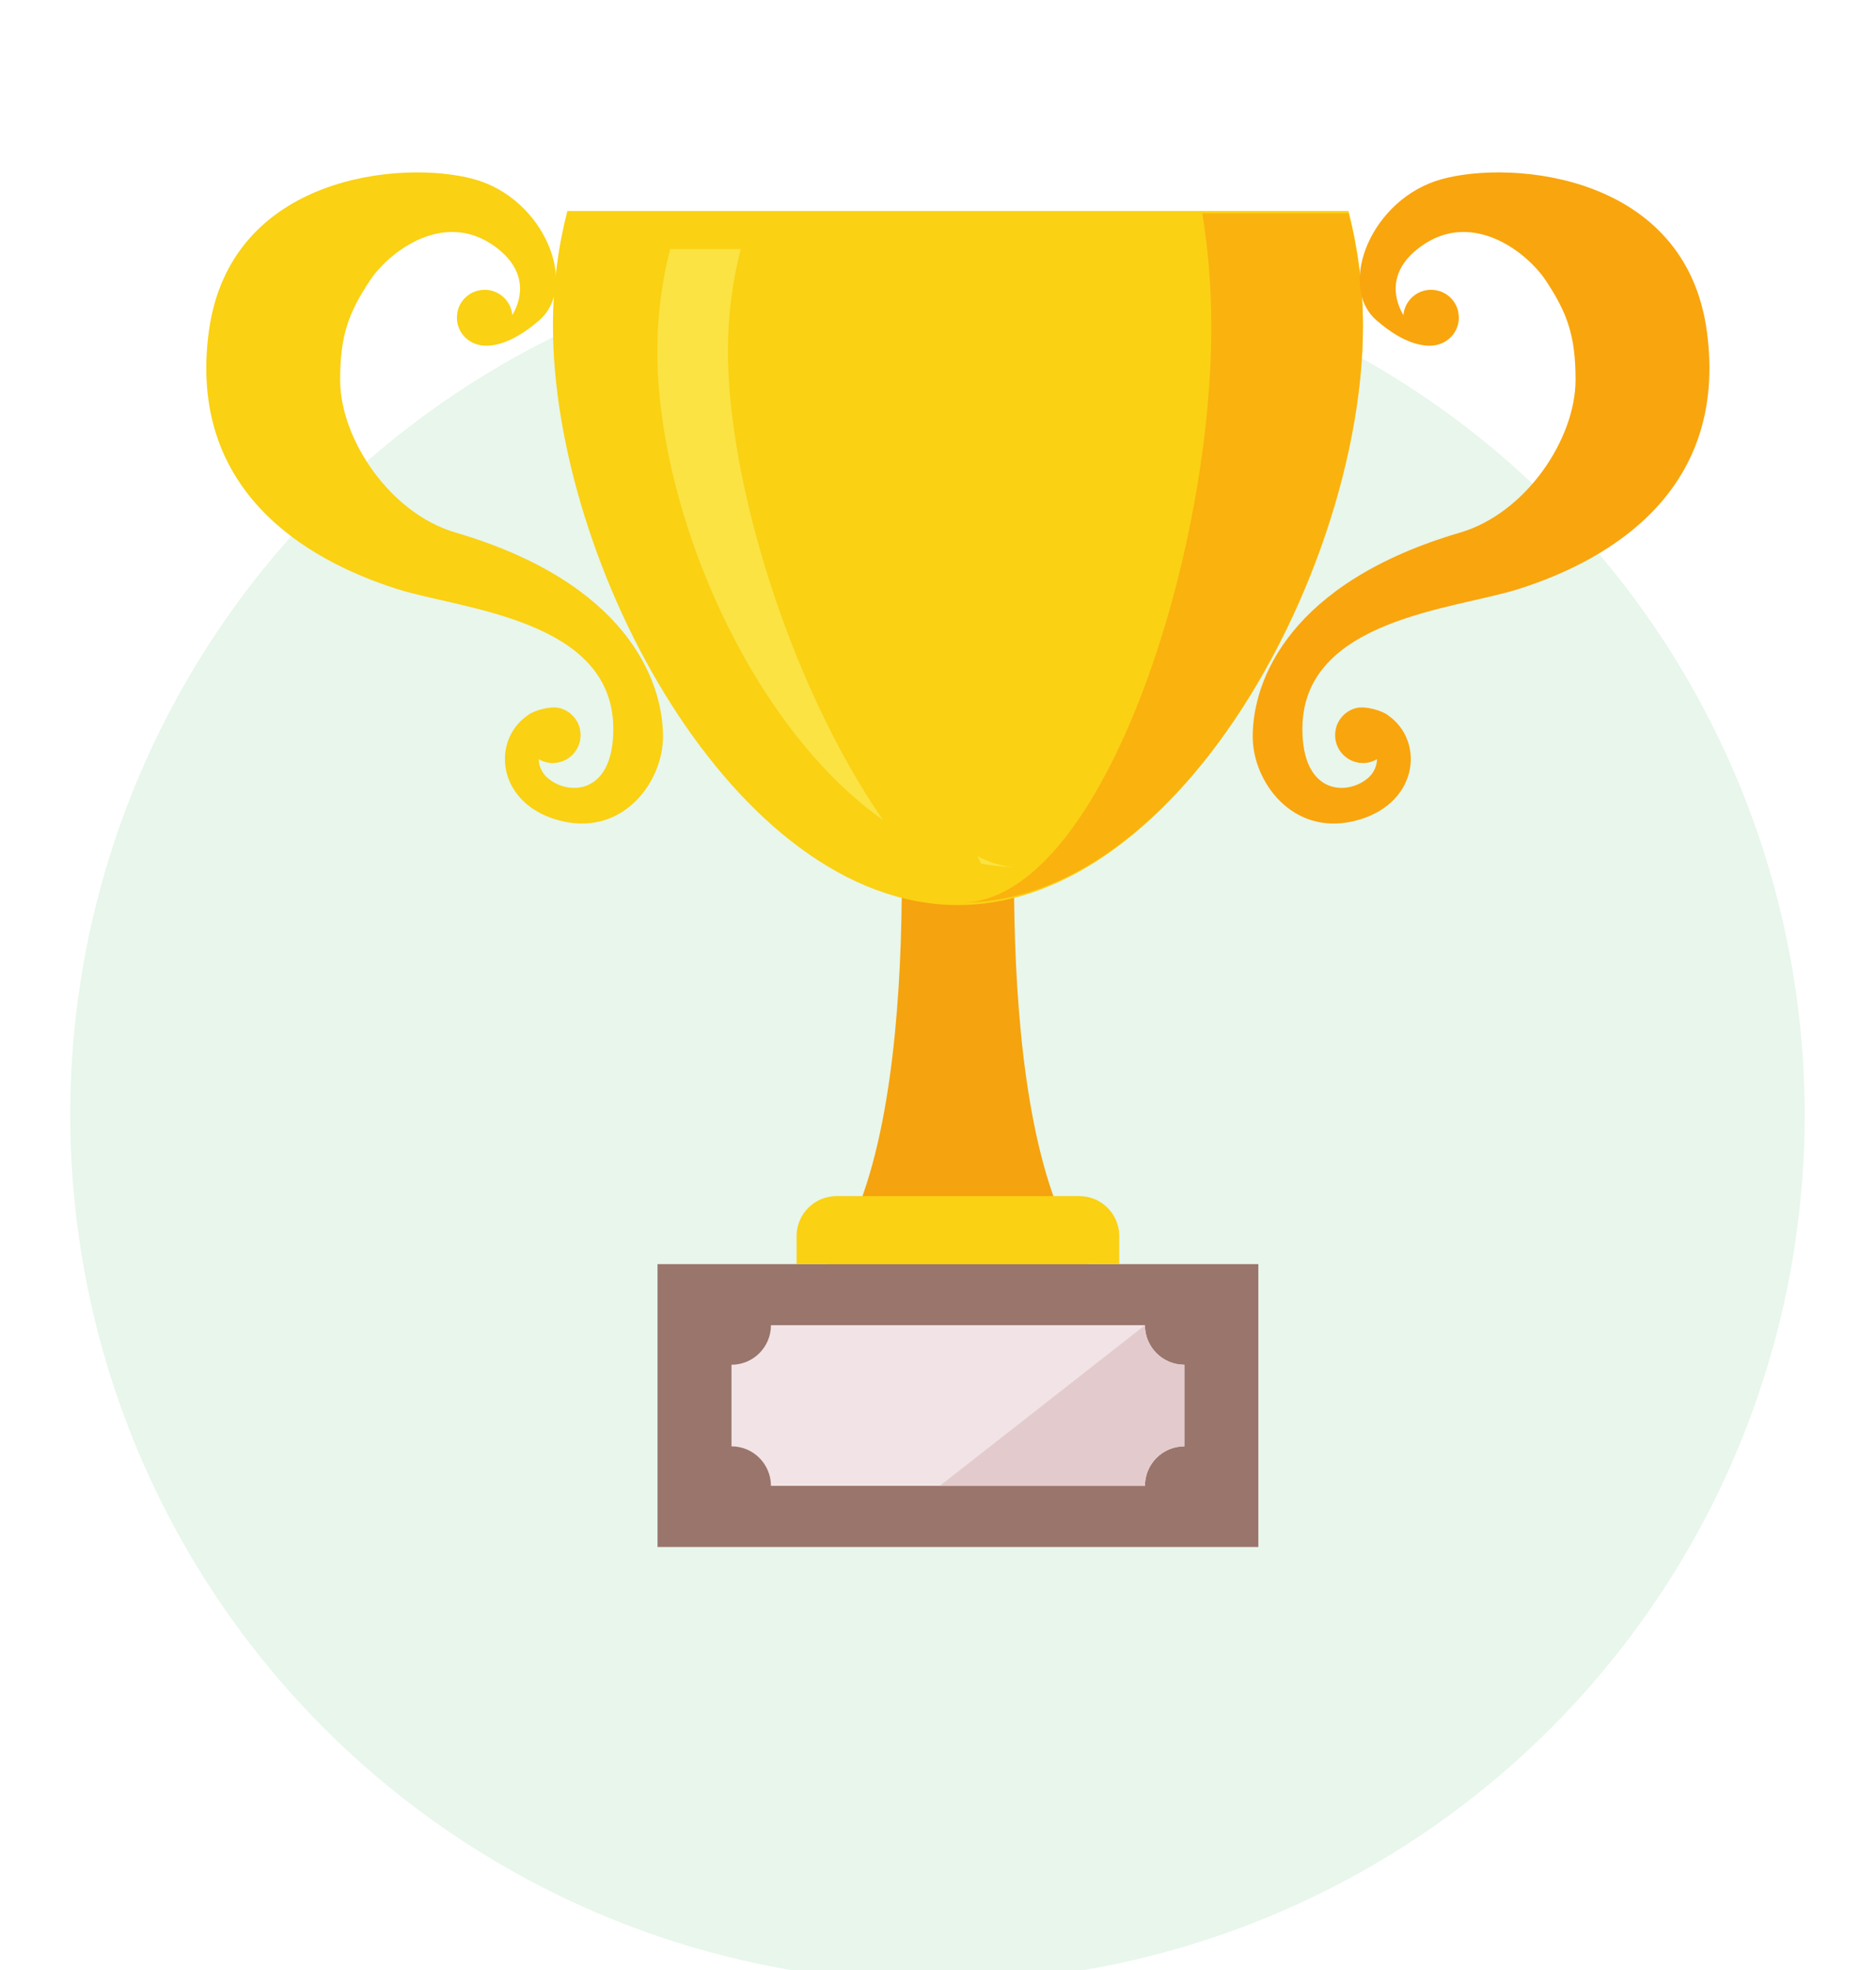 <svg width="482" height="506" viewBox="0 0 482 506" fill="none" xmlns="http://www.w3.org/2000/svg">
<g filter="url(#filter0_dddd_70_665)">
<circle cx="240.859" cy="242.032" r="222.809" fill="#E8F6EC"/>
<path d="M168.939 353H323.305V280.355H168.939V353Z" fill="#9A756B"/>
<path d="M294.17 296.047H198.08C198.08 301.653 193.541 306.201 187.94 306.201V327.154C193.541 327.154 198.08 331.701 198.08 337.307H294.17C294.17 331.701 298.703 327.154 304.304 327.154V306.201C298.703 306.201 294.17 301.653 294.17 296.047Z" fill="#F2E4E6"/>
<path d="M294.168 337.307H241.442L294.168 296.047C294.168 301.653 298.702 306.201 304.302 306.201V327.154C298.702 327.154 294.168 331.701 294.168 337.307Z" fill="#E3CBCD"/>
<path d="M262.067 140.921L246.121 137.425L230.175 140.921C230.175 140.921 239.409 245.881 212.558 280.355H246.121H279.69C252.833 245.881 262.067 140.921 262.067 140.921Z" fill="#F5A30E"/>
<path d="M287.573 280.355H204.668V273.168C204.668 267.496 209.257 262.892 214.924 262.892H277.323C282.984 262.892 287.573 267.496 287.573 273.168V280.355Z" fill="#FAD113"/>
<path d="M145.77 9.915C143.364 19.284 142.069 29.148 142.069 39.34C142.069 100.629 188.656 188.154 246.121 188.154C303.591 188.154 350.177 100.629 350.177 39.34C350.177 29.148 348.883 19.284 346.472 9.915H145.77Z" fill="#FAD113"/>
<path d="M310.536 149.744C334.632 118.827 350.111 74.861 350.178 39.546C350.178 39.613 350.178 39.68 350.178 39.747C350.178 74.989 334.671 118.96 310.536 149.744Z" fill="#FBDF79"/>
<path d="M246.839 187.542C282.397 187.542 311.227 100.618 311.227 39.746C311.227 29.626 310.426 19.834 308.932 10.521H346.496C348.879 19.773 350.162 29.498 350.179 39.546C350.112 74.861 334.634 118.827 310.538 149.744C292.986 172.133 270.868 187.542 246.839 187.542Z" fill="#FAB20E"/>
<path d="M261.544 178.396C258.344 178.396 255.183 178.095 252.071 177.51C251.738 176.876 251.416 176.208 251.088 175.557C254.477 177.371 257.972 178.396 261.544 178.396Z" fill="#FAE342"/>
<path d="M226.881 166.333C192.884 142.357 168.883 87.381 168.883 45.876C168.883 36.802 170.033 28.018 172.183 19.668H190.329C188.178 28.018 187.028 36.802 187.028 45.876C187.028 79.515 202.802 131.435 226.881 166.333Z" fill="#FAE342"/>
<path d="M438.545 40.832C433.095 0.568 388.775 -3.256 370.513 1.709C352.25 6.68 343.494 29.075 353.606 37.932C361.24 44.617 366.518 44.74 368.651 44.395L369.024 44.328L369.496 44.205C372.996 43.264 375.502 39.769 374.641 35.716C374.113 33.183 372.102 31.085 369.613 30.411C365.112 29.192 360.962 32.343 360.568 36.662C357.623 31.591 357.134 24.805 364.996 19.061C378.191 9.414 392.353 20.514 397.148 27.745C402.643 36.033 404.809 41.85 404.809 53.29C404.809 68.365 392.114 87.519 375.157 92.49C331.432 105.322 321.859 130.272 321.859 144.89C321.859 156.424 331.943 170.218 347.611 166.644C364.351 162.831 366.346 146.175 356.628 139.423C355.062 138.182 350.956 137.035 348.672 137.508C346.061 138.043 343.883 140.147 343.25 142.741C342.138 147.289 345.439 151.464 349.856 151.67C351.295 151.737 352.65 151.364 353.806 150.679C353.75 152.594 352.867 154.264 351.689 155.344C346.506 160.098 334.499 160.153 334.627 142.68C334.838 114.724 373.58 112.219 389.975 107.047C414.527 99.299 443.995 81.096 438.545 40.832Z" fill="#F9A50D"/>
<path d="M53.658 40.832C59.114 0.568 103.428 -3.256 121.691 1.709C139.953 6.68 148.709 29.075 138.597 37.932C130.964 44.617 125.685 44.74 123.552 44.395L123.185 44.328L122.707 44.205C119.207 43.264 116.707 39.769 117.563 35.716C118.096 33.183 120.102 31.085 122.591 30.411C127.091 29.192 131.241 32.343 131.636 36.662C134.58 31.591 135.069 24.805 127.208 19.061C114.012 9.414 99.85 20.514 95.056 27.745C89.561 36.033 87.394 41.85 87.394 53.29C87.394 68.365 100.089 87.519 117.046 92.49C160.771 105.322 170.344 130.272 170.344 144.89C170.344 156.424 160.26 170.218 144.592 166.644C127.852 162.831 125.858 146.175 135.575 139.423C137.142 138.182 141.247 137.035 143.531 137.508C146.142 138.043 148.32 140.147 148.954 142.741C150.065 147.289 146.765 151.464 142.348 151.67C140.909 151.737 139.553 151.364 138.397 150.679C138.453 152.594 139.336 154.264 140.514 155.344C145.698 160.098 157.704 160.153 157.576 142.68C157.365 114.724 118.624 112.219 102.228 107.047C77.677 99.299 48.208 81.096 53.658 40.832Z" fill="#FAD113"/>
</g>
<defs>
<filter id="filter0_dddd_70_665" x="0.181" y="-0" width="481.357" height="505.047" filterUnits="userSpaceOnUse" color-interpolation-filters="sRGB">
<feFlood flood-opacity="0" result="BackgroundImageFix"/>
<feColorMatrix in="SourceAlpha" type="matrix" values="0 0 0 0 0 0 0 0 0 0 0 0 0 0 0 0 0 0 127 0" result="hardAlpha"/>
<feOffset dy="2.767"/>
<feGaussianBlur stdDeviation="1.107"/>
<feColorMatrix type="matrix" values="0 0 0 0 0 0 0 0 0 0 0 0 0 0 0 0 0 0 0.02 0"/>
<feBlend mode="normal" in2="BackgroundImageFix" result="effect1_dropShadow_70_665"/>
<feColorMatrix in="SourceAlpha" type="matrix" values="0 0 0 0 0 0 0 0 0 0 0 0 0 0 0 0 0 0 127 0" result="hardAlpha"/>
<feOffset dy="6.65"/>
<feGaussianBlur stdDeviation="2.66"/>
<feColorMatrix type="matrix" values="0 0 0 0 0 0 0 0 0 0 0 0 0 0 0 0 0 0 0.028 0"/>
<feBlend mode="normal" in2="effect1_dropShadow_70_665" result="effect2_dropShadow_70_665"/>
<feColorMatrix in="SourceAlpha" type="matrix" values="0 0 0 0 0 0 0 0 0 0 0 0 0 0 0 0 0 0 127 0" result="hardAlpha"/>
<feOffset dy="12.522"/>
<feGaussianBlur stdDeviation="5.009"/>
<feColorMatrix type="matrix" values="0 0 0 0 0 0 0 0 0 0 0 0 0 0 0 0 0 0 0.035 0"/>
<feBlend mode="normal" in2="effect2_dropShadow_70_665" result="effect3_dropShadow_70_665"/>
<feColorMatrix in="SourceAlpha" type="matrix" values="0 0 0 0 0 0 0 0 0 0 0 0 0 0 0 0 0 0 127 0" result="hardAlpha"/>
<feOffset dy="22.336"/>
<feGaussianBlur stdDeviation="8.935"/>
<feColorMatrix type="matrix" values="0 0 0 0 0 0 0 0 0 0 0 0 0 0 0 0 0 0 0.042 0"/>
<feBlend mode="normal" in2="effect3_dropShadow_70_665" result="effect4_dropShadow_70_665"/>
<feBlend mode="normal" in="SourceGraphic" in2="effect4_dropShadow_70_665" result="shape"/>
</filter>
</defs>
</svg>
